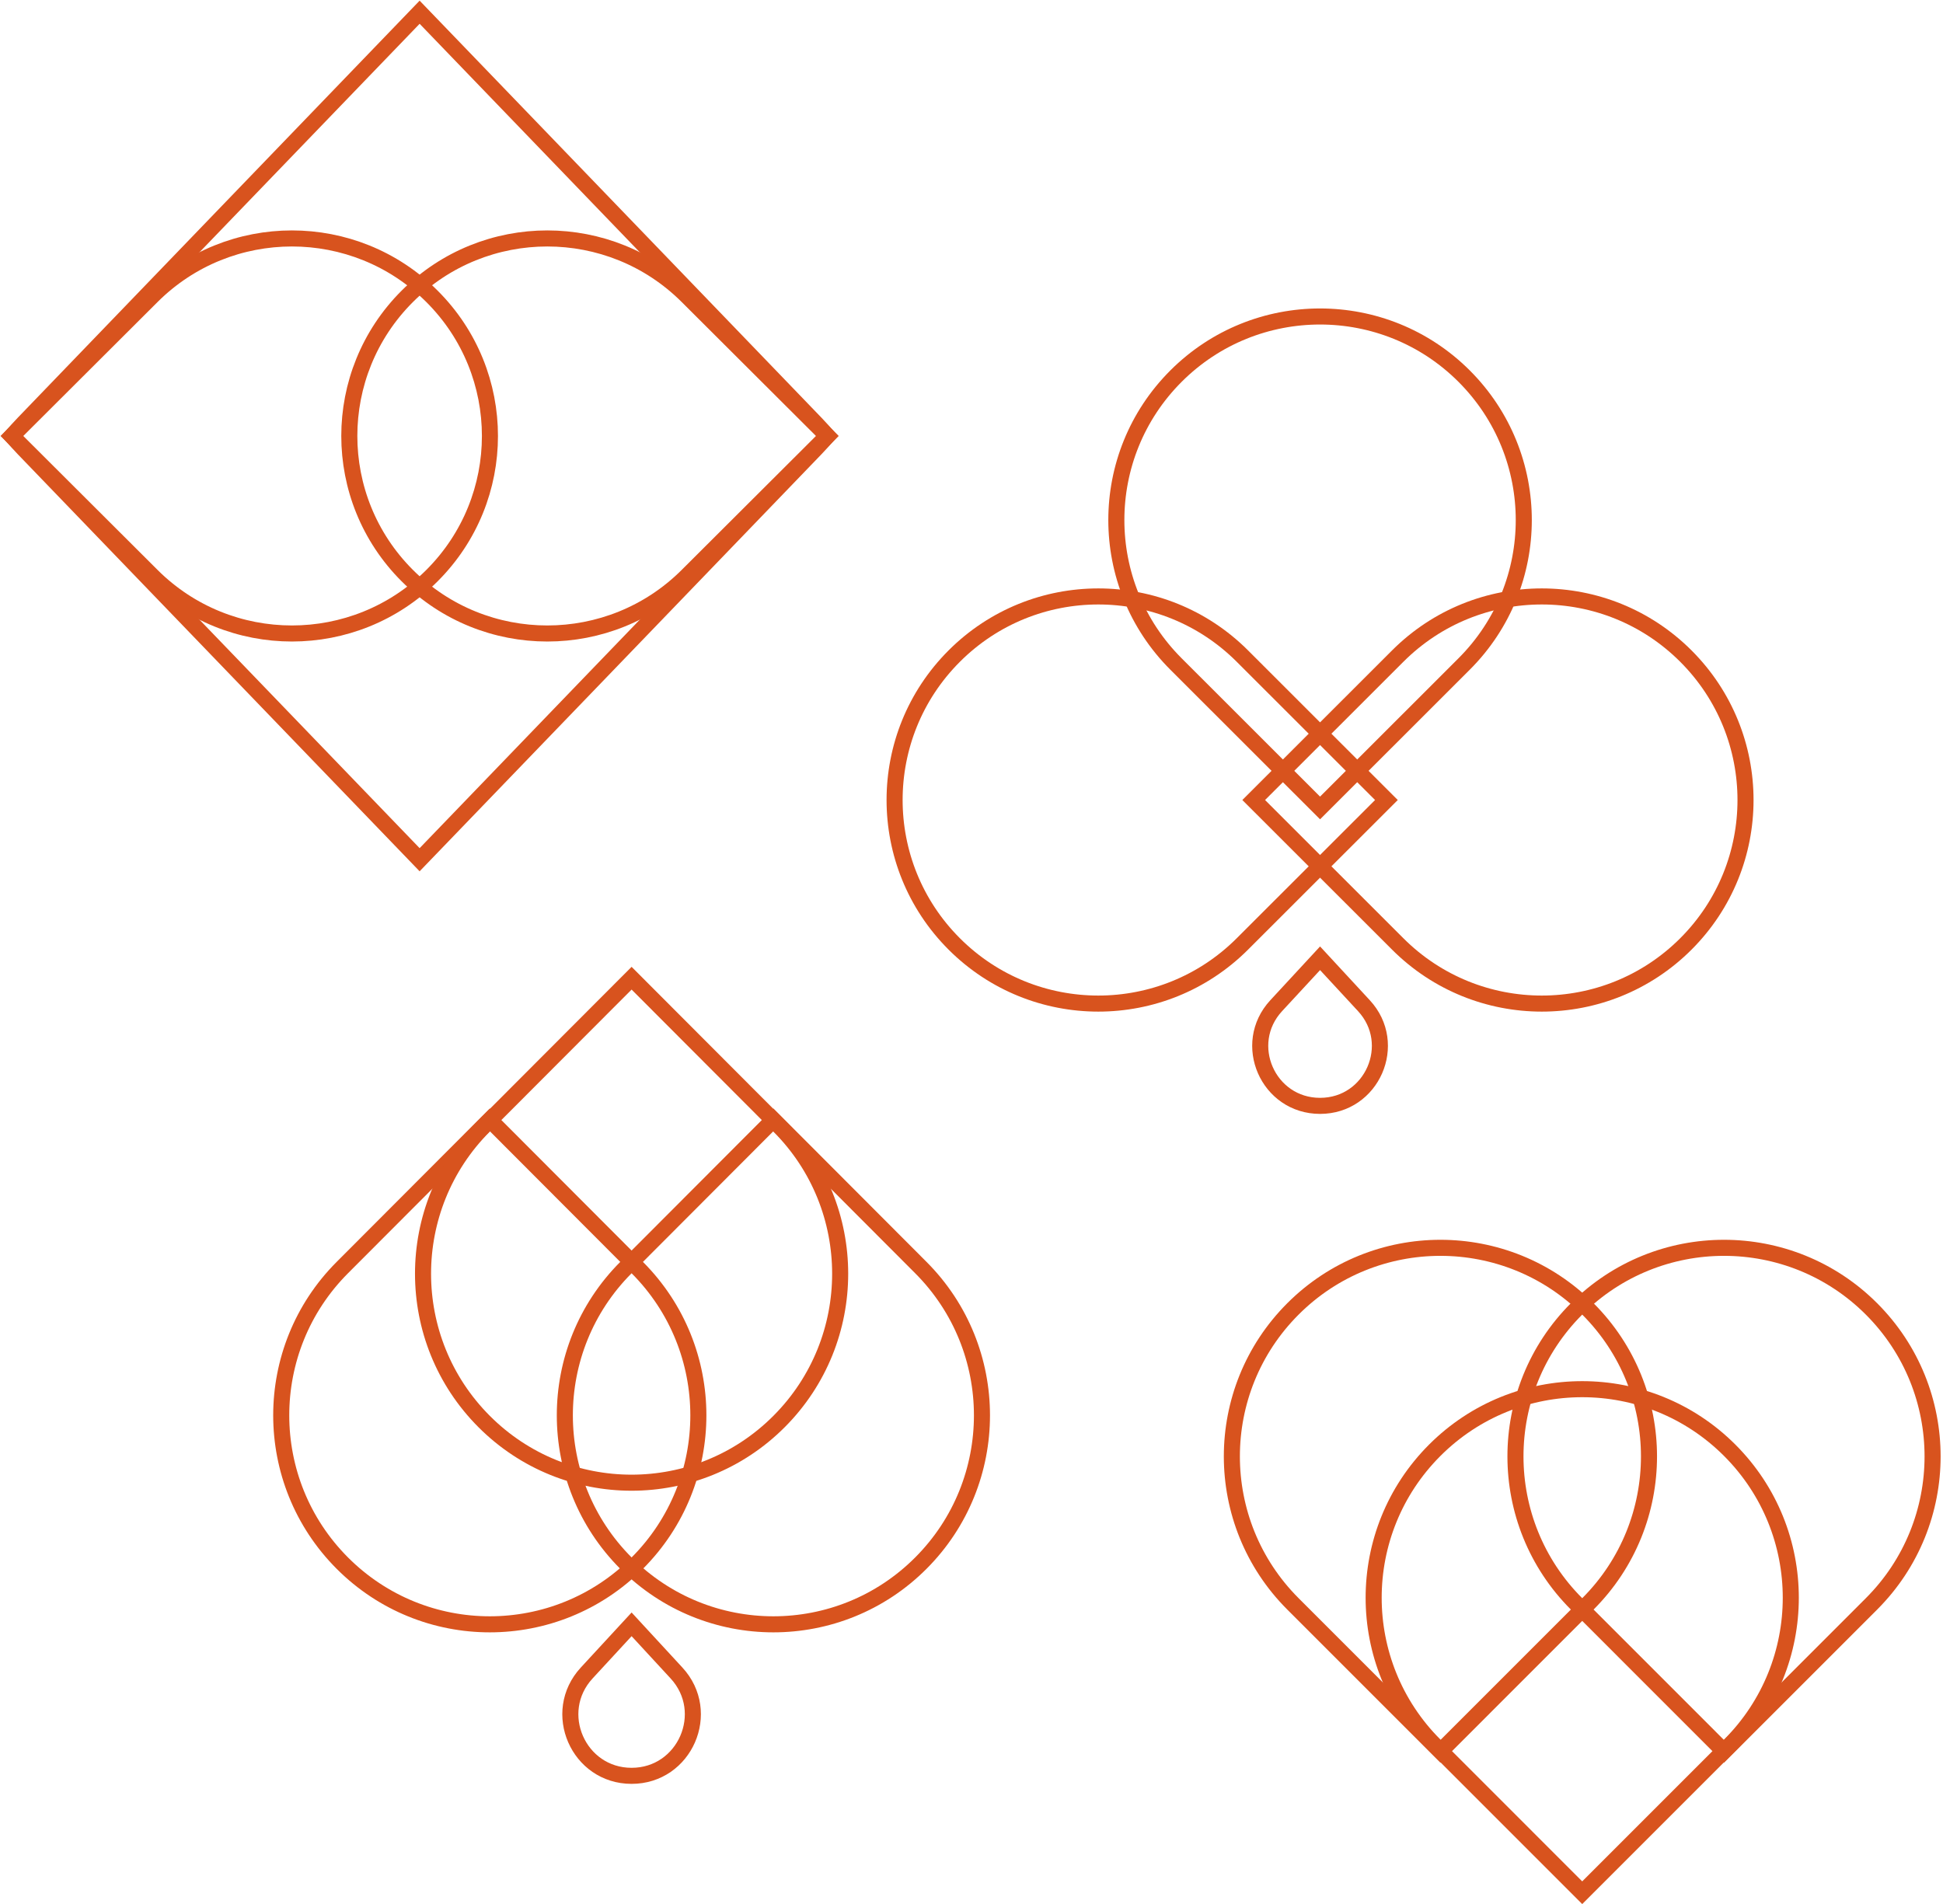 <?xml version="1.0" encoding="UTF-8"?>
<svg width="605px" height="593px" viewBox="0 0 605 593" version="1.1" xmlns="http://www.w3.org/2000/svg" xmlns:xlink="http://www.w3.org/1999/xlink">
    <!-- Generator: Sketch 47 (45396) - http://www.bohemiancoding.com/sketch -->
    <title>Group 3</title>
    <desc>Created with Sketch.</desc>
    <defs></defs>
    <g id="Page-1" stroke="none" stroke-width="1" fill="none" fill-rule="evenodd">
        <g id="Desktop-HD" transform="translate(-418, -13)" stroke="#D8531E" stroke-width="5">
            <g id="Group-3" transform="translate(421, 16)">
                <g id="Spade" transform="translate(84, 301)">
                    <path d="M19.588,182.75 C-5.774,157.336 -5.774,116.135 19.588,90.724 L65.51,44.711 L111.431,90.724 C136.793,116.135 136.793,157.336 111.431,182.75 C86.07,208.163 44.95,208.164 19.588,182.75 Z" id="Stroke-1"></path>
                    <path d="M107.894,182.75 C82.533,157.336 82.533,116.135 107.894,90.724 L153.816,44.711 L199.737,90.724 C225.1,116.135 225.1,157.336 199.737,182.75 C174.376,208.163 133.256,208.164 107.894,182.75 Z" id="Stroke-3"></path>
                    <path d="M63.741,138.649 C38.38,113.235 38.38,72.034 63.741,46.622 L109.664,0.61 L155.584,46.622 C180.947,72.034 180.947,113.235 155.584,138.649 C130.223,164.062 89.103,164.063 63.741,138.649 Z" id="Stroke-5"></path>
                    <path d="M95.683,216.964 L109.664,201.811 L123.645,216.964 C134.914,229.181 126.267,248.99 109.664,248.99 C93.06,248.99 84.413,229.18 95.683,216.964 Z" id="Stroke-7"></path>
                </g>
                <g id="Diamond">
                    <path d="M123.824,89.267 C147.902,65.247 186.938,65.247 211.014,89.267 L254.61,132.76 L211.014,176.252 C186.938,200.273 147.902,200.273 123.824,176.252 C99.747,152.232 99.747,113.286 123.824,89.267 Z" id="Stroke-1"></path>
                    <path d="M131.498,176.253 C107.419,200.272 68.384,200.272 44.306,176.253 L0.71,132.76 L44.306,89.268 C68.384,65.247 107.419,65.247 131.496,89.268 C155.574,113.287 155.575,152.232 131.498,176.253 Z" id="Stroke-3"></path>
                    <path d="M254.61,132.761 C253.418,131.448 252.252,130.119 251.015,128.835 L127.662,0.805 L4.305,128.835 C3.068,130.119 1.903,131.446 0.711,132.759 C1.905,134.071 3.07,135.4 4.307,136.684 L127.66,264.715 L251.016,136.684 C252.254,135.401 253.418,134.072 254.61,132.761 Z" id="Stroke-5"></path>
                </g>
                <g id="Heart" transform="translate(380, 385)">
                    <path d="M199.737,19.59 C225.099,44.956 225.099,86.079 199.737,111.442 L153.814,157.368 L107.895,111.442 C82.533,86.079 82.533,44.956 107.895,19.59 C133.255,-5.774 174.375,-5.774 199.737,19.59 Z" id="Stroke-1"></path>
                    <path d="M111.432,19.59 C136.793,44.956 136.793,86.079 111.432,111.442 L65.509,157.368 L19.59,111.442 C-5.773,86.079 -5.773,44.956 19.59,19.59 C44.949,-5.774 86.069,-5.774 111.432,19.59 Z" id="Stroke-3"></path>
                    <path d="M155.585,63.608 C180.946,88.974 180.946,130.097 155.585,155.46 L109.662,201.387 L63.743,155.46 C38.38,130.097 38.38,88.974 63.743,63.608 C89.102,38.244 130.222,38.244 155.585,63.608 Z" id="Stroke-5"></path>
                </g>
                <g id="Clubs" transform="translate(275, 95)">
                    <path d="M246.931,195.949 C222.158,220.704 181.995,220.704 157.223,195.949 L112.37,151.122 L157.223,106.299 C181.995,81.541 222.158,81.541 246.931,106.299 C271.703,131.054 271.704,171.192 246.931,195.949 Z" id="Stroke-1"></path>
                    <path d="M19.133,106.297 C43.907,81.542 84.069,81.542 108.842,106.297 L153.695,151.124 L108.842,195.947 C84.069,220.705 43.907,220.705 19.133,195.947 C-5.639,171.192 -5.639,131.054 19.133,106.297 Z" id="Stroke-3"></path>
                    <path d="M177.886,19.121 C202.659,43.879 202.659,84.016 177.886,108.772 L133.032,153.597 L88.179,108.772 C63.407,84.016 63.407,43.879 88.179,19.121 C112.95,-5.635 153.114,-5.635 177.886,19.121 Z" id="Stroke-5"></path>
                    <path d="M119.377,215.166 L133.033,200.402 L146.689,215.166 C157.696,227.067 149.25,246.364 133.033,246.364 C116.815,246.364 108.369,227.067 119.377,215.166 Z" id="Stroke-7"></path>
                </g>
            </g>
        </g>
    </g>
</svg>